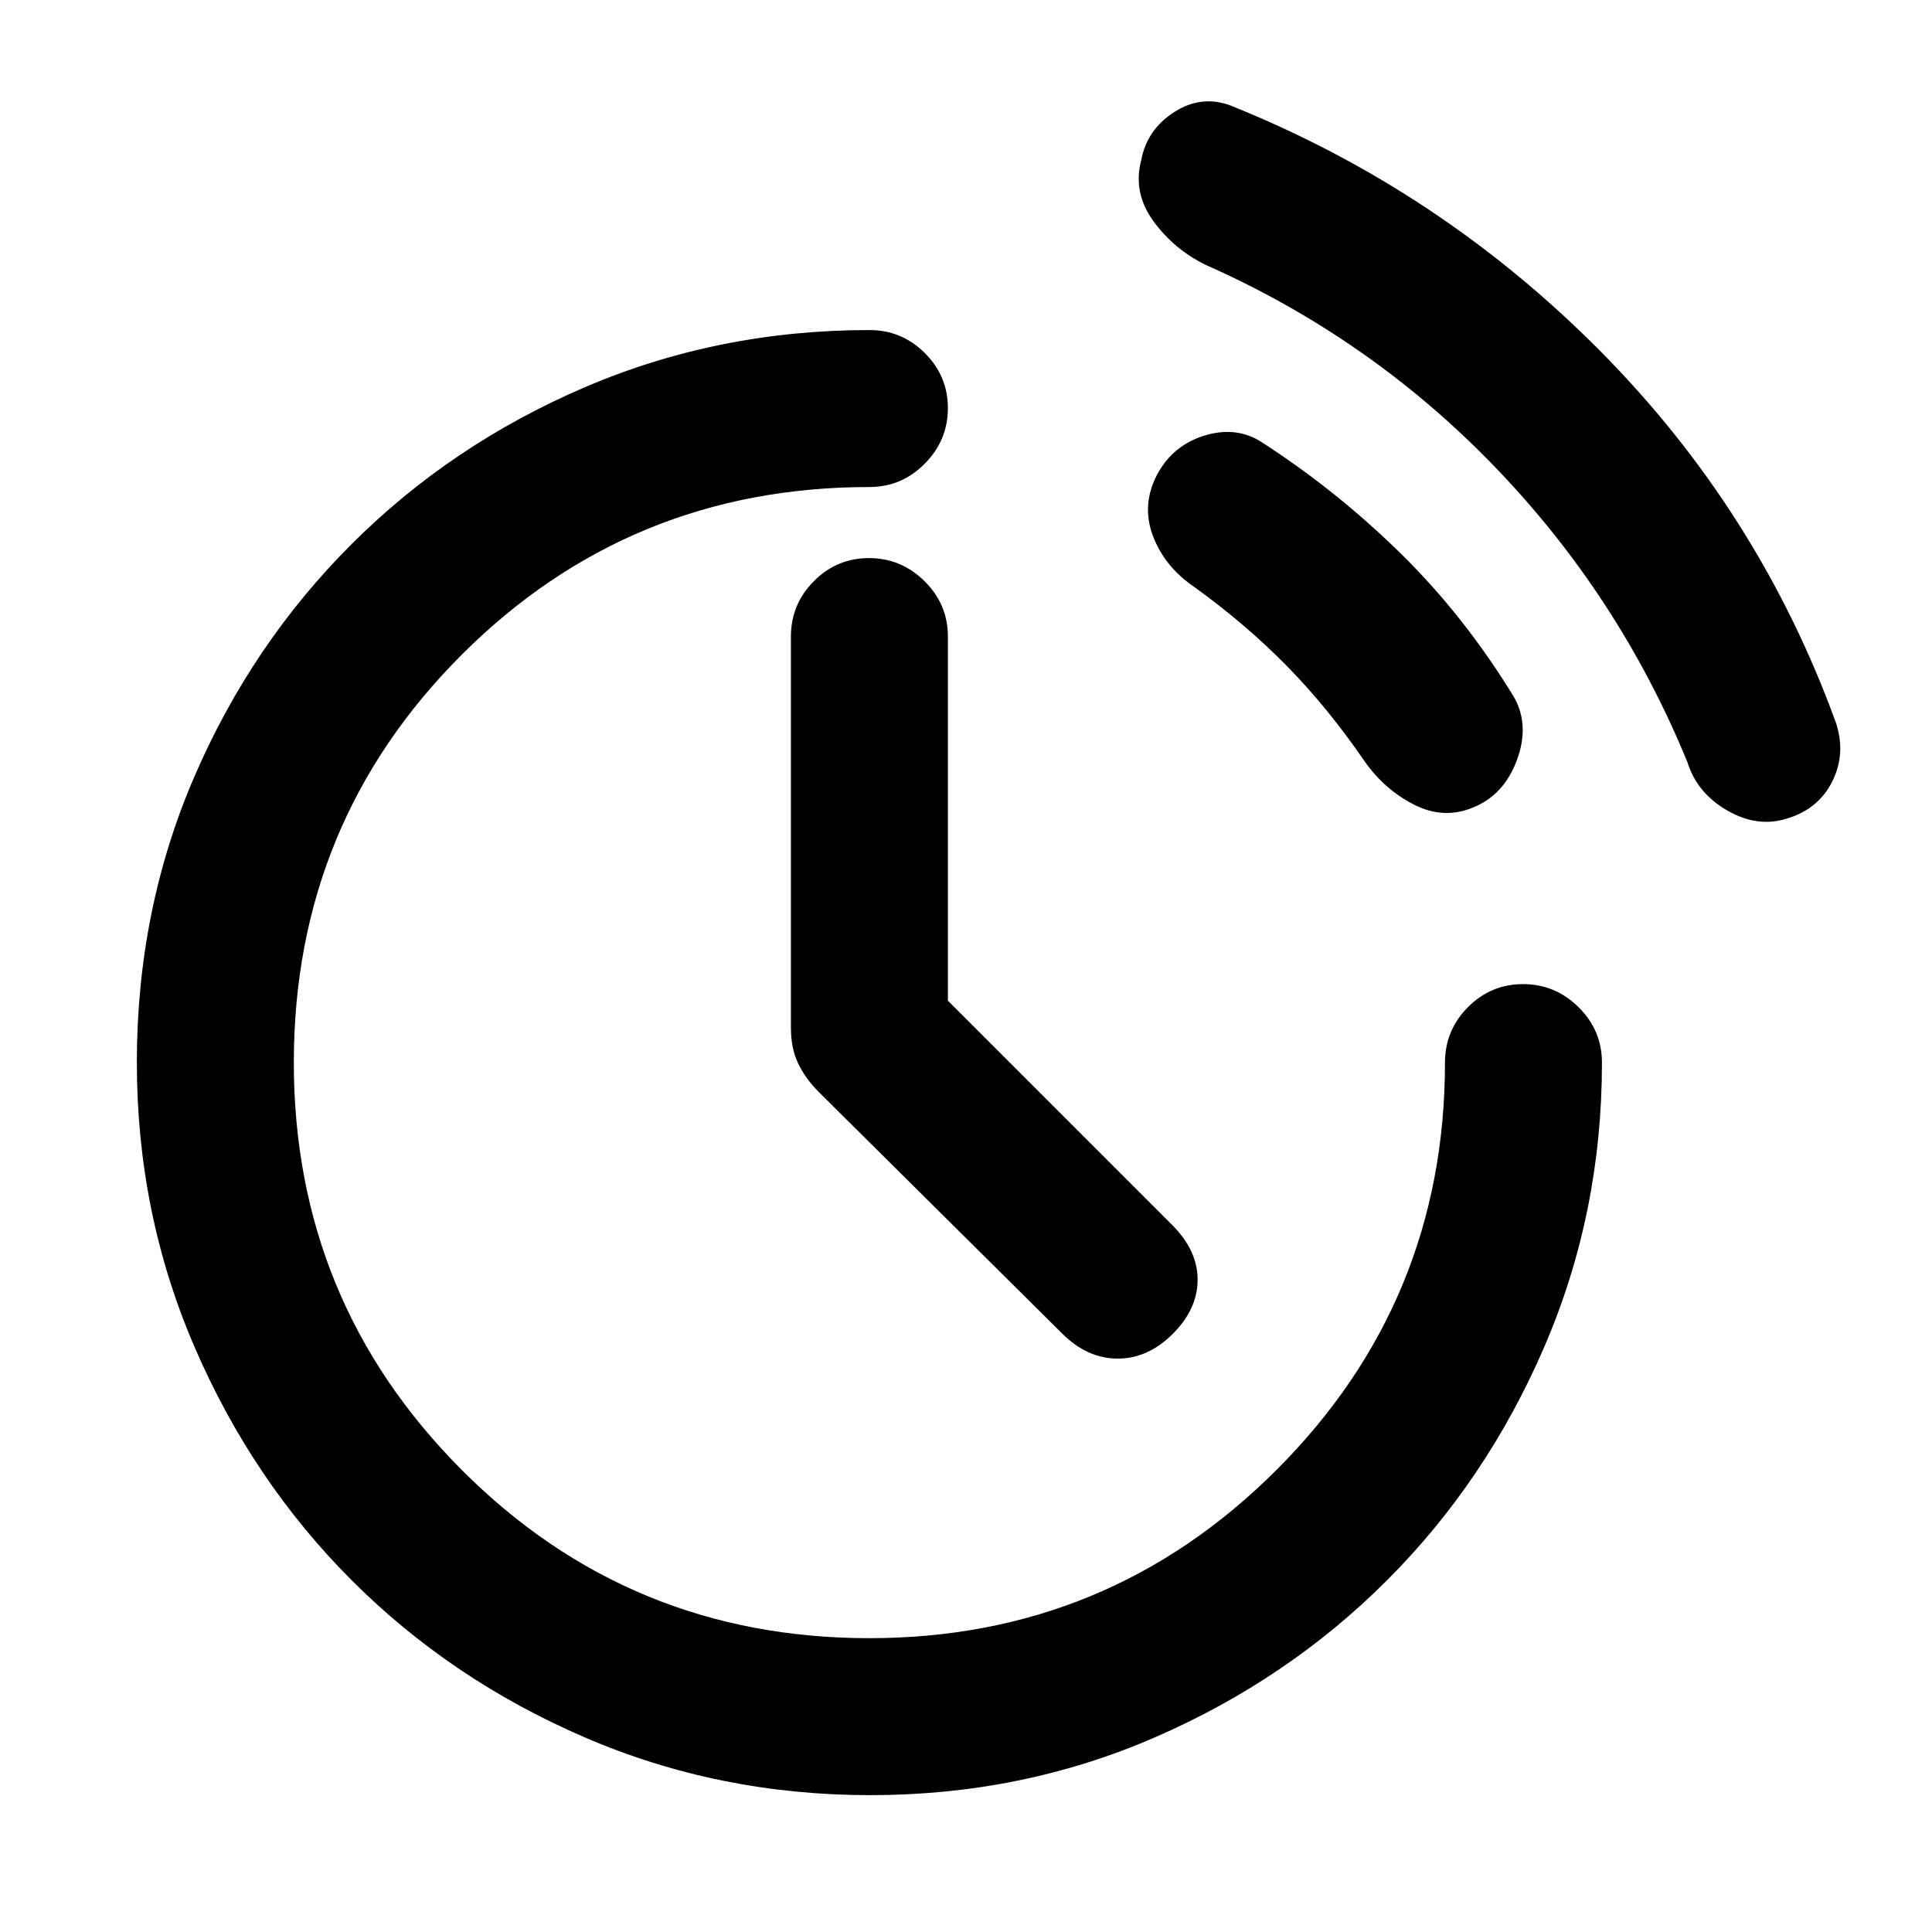 <svg xmlns="http://www.w3.org/2000/svg" height="20" viewBox="0 -960 960 960" width="20"><path d="m527.85-297.31-121-120.08q-6.62-6.61-10.23-14.15-3.62-7.54-3.62-17.77v-194.38q0-16.07 11.41-27.54 11.4-11.46 27.38-11.46 15.98 0 27.59 11.46Q471-659.76 471-643.69v180.92l111.43 111.44q12.65 12.64 12.65 27.22 0 14.57-12.31 26.88-12.31 12.31-27.38 12.31-15.08 0-27.54-12.39Zm359.96-255.92q-14.66 4.61-29.66-4.11-15-8.73-19.69-23.97-33.92-82.69-95.73-146.77-61.81-64.07-143.65-100.3-15.93-7.85-26.08-21.91-10.15-14.05-5.92-30.17 2.84-15.15 16.38-23.85 13.54-8.69 28.08-3.23Q715.38-865.84 794.73-786q79.35 79.85 117.6 185.33 4.98 15.36-1.95 29.09-6.92 13.73-22.57 18.35Zm-155.62-5.62q-14.73 6.23-29.58-1.34-14.84-7.58-24.69-21.73-18.15-26.47-38.57-47.23-20.43-20.77-45.66-39-14.92-10.08-20.77-25.46-5.84-15.38 2-30.5 7.85-14.64 23.58-19.46 15.73-4.81 28.23 3.15 37.27 24.04 69.11 55.27 31.85 31.23 56.47 71.54 7.84 13.92 1.46 31.22-6.39 17.31-21.58 23.54ZM432.43-68q-75.34 0-141.86-28.7-66.52-28.7-115.89-78.14-49.36-49.43-78.02-115.86Q68-357.13 68-432q0-75.77 28.46-141.81t78.08-115.65q49.61-49.62 115.97-78.08Q356.86-796 432-796q16.07 0 27.53 11.41Q471-773.19 471-757.21q0 15.98-11.47 27.59Q448.07-718 432-718q-119.24 0-202.62 83.38Q146-551.24 146-432q0 118.67 83.38 202.34Q312.76-146 432-146q118.67 0 202.34-83.66Q718-313.33 718-432q0-16.07 11.4-27.53Q740.81-471 756.79-471t27.59 11.47Q796-448.07 796-432q0 74.87-28.67 141.3t-78.05 115.86Q639.9-125.4 573.83-96.7 507.77-68 432.43-68Z"/></svg>